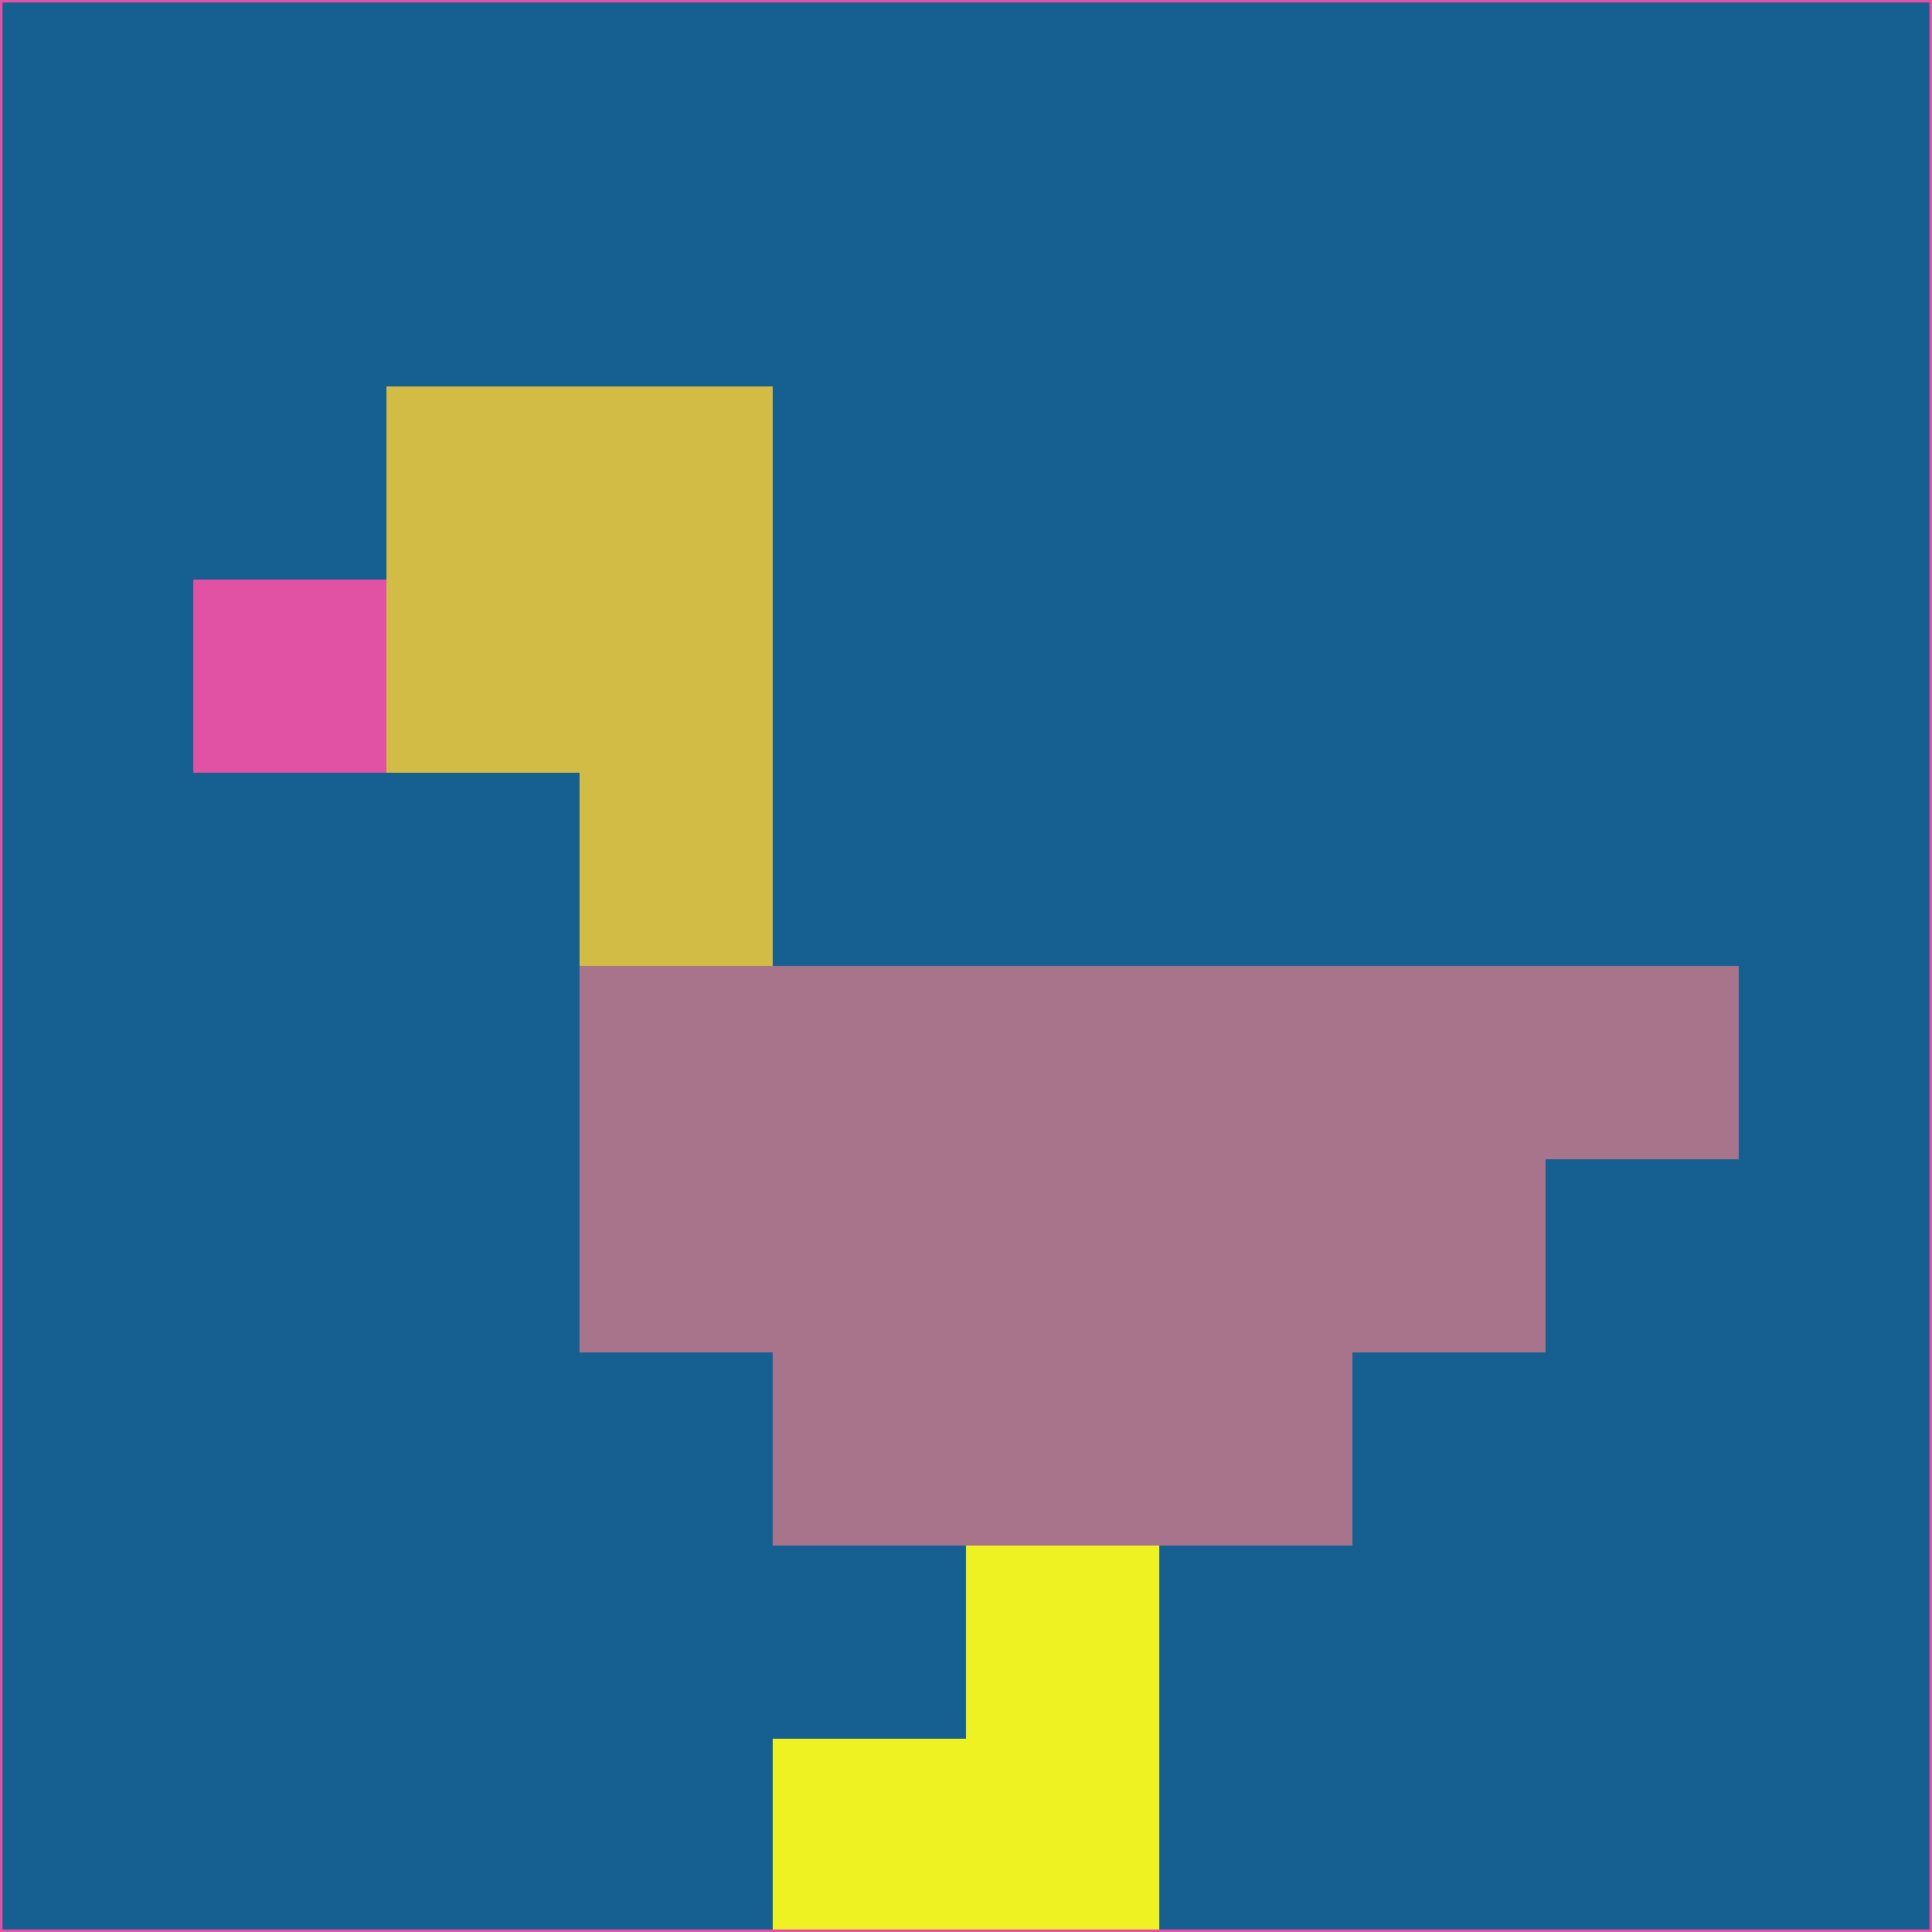 <svg xmlns="http://www.w3.org/2000/svg" version="1.1" width="785" height="785">
  <title>'goose-pfp-694263' by Dmitri Cherniak (Cyberpunk Edition)</title>
  <desc>
    seed=728614
    backgroundColor=#165f91
    padding=20
    innerPadding=0
    timeout=500
    dimension=1
    border=false
    Save=function(){return n.handleSave()}
    frame=12

    Rendered at 2024-09-15T22:37:00.379Z
    Generated in 1ms
    Modified for Cyberpunk theme with new color scheme
  </desc>
  <defs/>
  <rect width="100%" height="100%" fill="#165f91"/>
  <g>
    <g id="0-0">
      <rect x="0" y="0" height="785" width="785" fill="#165f91"/>
      <g>
        <!-- Neon blue -->
        <rect id="0-0-2-2-2-2" x="157" y="157" width="157" height="157" fill="#d2bc45"/>
        <rect id="0-0-3-2-1-4" x="235.5" y="157" width="78.5" height="314" fill="#d2bc45"/>
        <!-- Electric purple -->
        <rect id="0-0-4-5-5-1" x="314" y="392.5" width="392.5" height="78.5" fill="#a7748c"/>
        <rect id="0-0-3-5-5-2" x="235.5" y="392.5" width="392.5" height="157" fill="#a7748c"/>
        <rect id="0-0-4-5-3-3" x="314" y="392.5" width="235.5" height="235.5" fill="#a7748c"/>
        <!-- Neon pink -->
        <rect id="0-0-1-3-1-1" x="78.5" y="235.5" width="78.5" height="78.5" fill="#e151a4"/>
        <!-- Cyber yellow -->
        <rect id="0-0-5-8-1-2" x="392.5" y="628" width="78.5" height="157" fill="#eff222"/>
        <rect id="0-0-4-9-2-1" x="314" y="706.5" width="157" height="78.5" fill="#eff222"/>
      </g>
      <rect x="0" y="0" stroke="#e151a4" stroke-width="2" height="785" width="785" fill="none"/>
    </g>
  </g>
  <script xmlns=""/>
</svg>